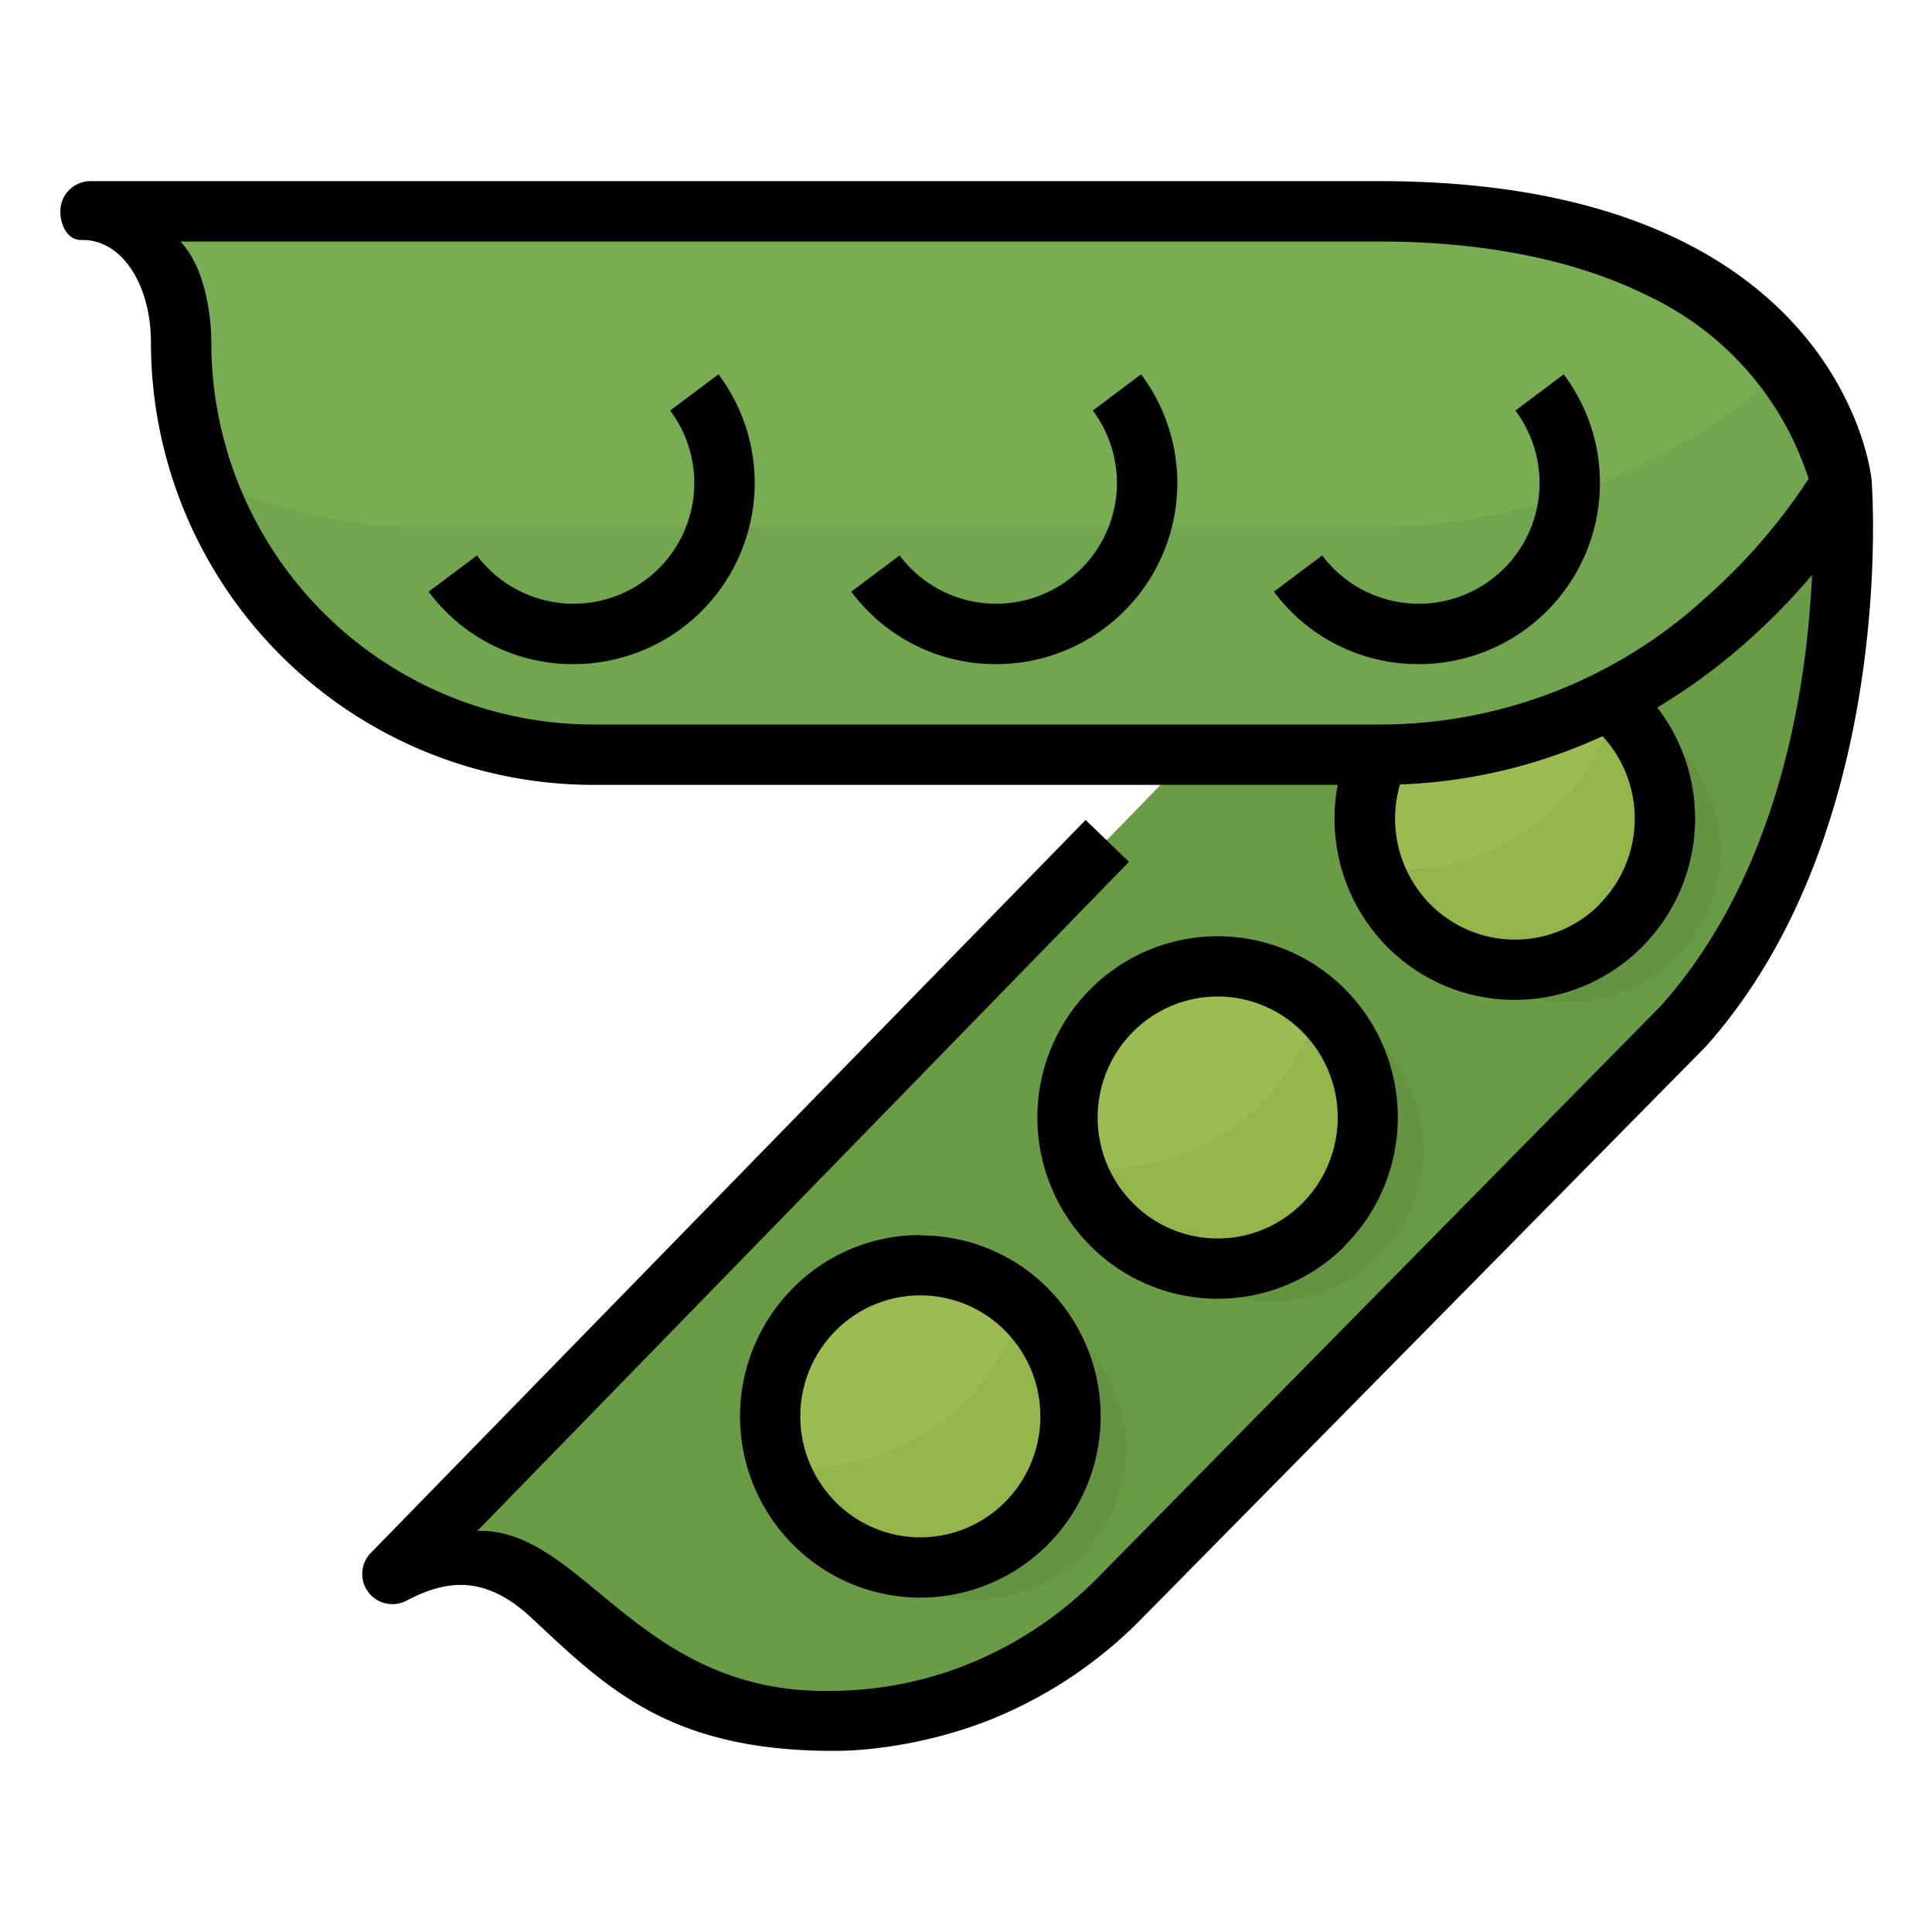 <svg viewBox="0 0 512 512" xmlns="http://www.w3.org/2000/svg">
  <g id="Filled_outline" data-name="Filled outline">
    <path d="M487.8 128c-47.7-8-107.8 5.7-143.6 42.4L104 417a33.7 33.7 0 0 1 39.9 6.3l1 1a104.4 104.4 0 0 0 75.8 31.7 108.3 108.3 0 0 0 76.5-33l148.7-151c50-56 42-144 42-144z" fill="#6a9c46"/>
    <ellipse cx="416.2" cy="225.6" fill="#649441" rx="39.8" ry="40"/>
    <ellipse cx="337.5" cy="304.8" fill="#649441" rx="39.8" ry="40"/>
    <ellipse cx="258.7" cy="384" fill="#649441" rx="39.8" ry="40"/>
    <path d="M429.4 245.2a39.7 39.7 0 0 1-65.8-15.3 40.2 40.2 0 0 1 9.5-41.3 39.6 39.6 0 0 1 55.1-1l1.2 1a40.1 40.1 0 0 1 0 56.6z" fill="#9bbc50"/>
    <ellipse cx="322.5" cy="296.1" fill="#9bbc50" rx="39.8" ry="40"/>
    <ellipse cx="243.8" cy="375.3" fill="#9bbc50" rx="39.8" ry="40"/>
    <path d="M429.4 245.2a39.7 39.7 0 0 1-65.8-15.3 59 59 0 0 0 64.6-42.4l1.2 1.1a40.1 40.1 0 0 1 0 56.6z" fill="#94b54a"/>
    <path d="M350.6 324.4a39.7 39.7 0 0 1-65.7-15.3 59 59 0 0 0 64.6-42.4l1.1 1.1a40.2 40.2 0 0 1 0 56.6z" fill="#94b54a"/>
    <path d="M271.9 403.6a39.7 39.7 0 0 1-65.8-15.3 59 59 0 0 0 64.6-42.4l1.2 1.1a40.1 40.1 0 0 1 0 56.6z" fill="#94b54a"/>
    <path d="M488 128s-10 18-30.3 36-50.9 36-92 36H157.2A109.3 109.3 0 0 1 48 90.7v-1.4A35.1 35.1 0 0 0 24 56h341.6c40.2 0 83.4 10 107.6 41.9A90.3 90.3 0 0 1 488 128z" fill="#79ad54"/>
    <path d="M488 128s-10 18-30.3 36-50.9 36-92 36H157.2A109.2 109.2 0 0 1 54 126.4a132.1 132.1 0 0 0 57.6 13.2h252.3c48.4 0 84.7-20.6 109.3-41.7A90.3 90.3 0 0 1 488 128z" fill="#72a64e"/>
    <g fill="#6a9c46">
      <path d="M153.4 176a47.6 47.6 0 0 1-33.4-12.2 8 8 0 0 1 .6-12.3 8 8 0 0 1 10.1.4 31.8 31.8 0 0 0 22.3 8 32.2 32.2 0 0 0 31-32.4 31.7 31.7 0 0 0-3.1-13.3 8 8 0 0 1 2.5-9.7 8 8 0 0 1 12 3A47.5 47.5 0 0 1 200 126a48.5 48.5 0 0 1-46.6 49.9z"/>
      <path d="M267.1 175.9a47.7 47.7 0 0 1-35-12 8 8 0 0 1 .5-12.4 8 8 0 0 1 10.1.4 31.8 31.8 0 0 0 22.3 8 32.2 32.2 0 0 0 31-32.4 31.8 31.8 0 0 0-3.1-13.3 8 8 0 0 1 2.5-9.7 8 8 0 0 1 12 3 48 48 0 0 1-40.3 68.4z"/>
      <path d="M379 175.9a47.7 47.7 0 0 1-35-12 8 8 0 0 1 .6-12.4 8 8 0 0 1 10.1.4 31.8 31.8 0 0 0 22.3 8 32.2 32.2 0 0 0 31-32.4 31.7 31.7 0 0 0-3.1-13.3 8 8 0 0 1 2.5-9.7 8 8 0 0 1 12 3 47.7 47.7 0 0 1 4.6 20.4 48.1 48.1 0 0 1-45 48z"/>
    </g>
    <path d="M496 127.3c0-.5-7.5-79.3-130.4-79.3H24a8 8 0 0 0-7.9 6.7c-.6 3.9 1.4 9 5.4 8.9 11-.3 18.5 12.2 18.5 27.1A117.3 117.3 0 0 0 157.3 208h197.2a48.3 48.3 0 0 0 13.1 42.9 47.6 47.6 0 0 0 67.6 0 48.2 48.2 0 0 0 4-63.4A159 159 0 0 0 463 170a174.8 174.8 0 0 0 17.2-17.6c-1.3 29-8.4 78.6-40 114.1L291.7 417.3A101.7 101.7 0 0 1 259 440a98 98 0 0 1-38.2 8.1c-51.8 1.2-66.1-43.2-94.3-42.4l172.7-177.3-11.5-11.1L98.4 411.4a8 8 0 0 0 9.5 12.7c10.2-5.3 20.5-7 33 4.7 20 18.7 36.6 35.2 80 35.2 13.4 0 30.3-3.3 44.5-9.5a117.6 117.6 0 0 0 37.6-26l148.8-150.9.3-.3c51.3-57.6 43.9-150 43.9-150zm-72 112.3a31.6 31.6 0 0 1-45 0 32.3 32.3 0 0 1-8-31.7 141.2 141.2 0 0 0 53.7-12.8 32.2 32.2 0 0 1-.8 44.5zm28-81.2a127.7 127.7 0 0 1-86.4 33.6H157.3A101.3 101.3 0 0 1 56 90.7S56.3 73 47.8 64h317.8c27.5 0 52 4.9 70.7 14.2a81 81 0 0 1 43 48.7 155 155 0 0 1-27.3 31.5z"/>
    <path d="M356.5 330a48.2 48.2 0 0 0 0-67.8 47.6 47.6 0 0 0-67.6 0 48.2 48.2 0 0 0 0 67.9 47.6 47.6 0 0 0 67.6 0zm-56.3-56.5a31.6 31.6 0 0 1 45 0 32.2 32.2 0 0 1 0 45.3 31.6 31.6 0 0 1-45 0 32.2 32.2 0 0 1 0-45.3z"/>
    <path d="M244 327.3a47.4 47.4 0 0 0-33.9 14.1 48.2 48.2 0 0 0 0 67.9 47.6 47.6 0 0 0 67.6 0 48.2 48.2 0 0 0 0-67.9 47.4 47.4 0 0 0-33.8-14zm22.4 70.7a31.6 31.6 0 0 1-45 0 32.2 32.2 0 0 1 0-45.3 31.6 31.6 0 0 1 45 0 32.2 32.2 0 0 1 0 45.3z"/>
    <path d="M152 176a47.6 47.6 0 0 1-38.4-19.2l12.8-9.6a32 32 0 0 0 51.2-38.4l12.8-9.6A48 48 0 0 1 152 176z"/>
    <path d="M264 176a47.6 47.6 0 0 1-38.4-19.2l12.8-9.6a32 32 0 0 0 51.2-38.4l12.8-9.6A48 48 0 0 1 264 176z"/>
    <path d="M376 176a47.6 47.6 0 0 1-38.4-19.2l12.8-9.6a32 32 0 0 0 51.2-38.4l12.8-9.6A48 48 0 0 1 376 176z"/>
  </g>
</svg>
